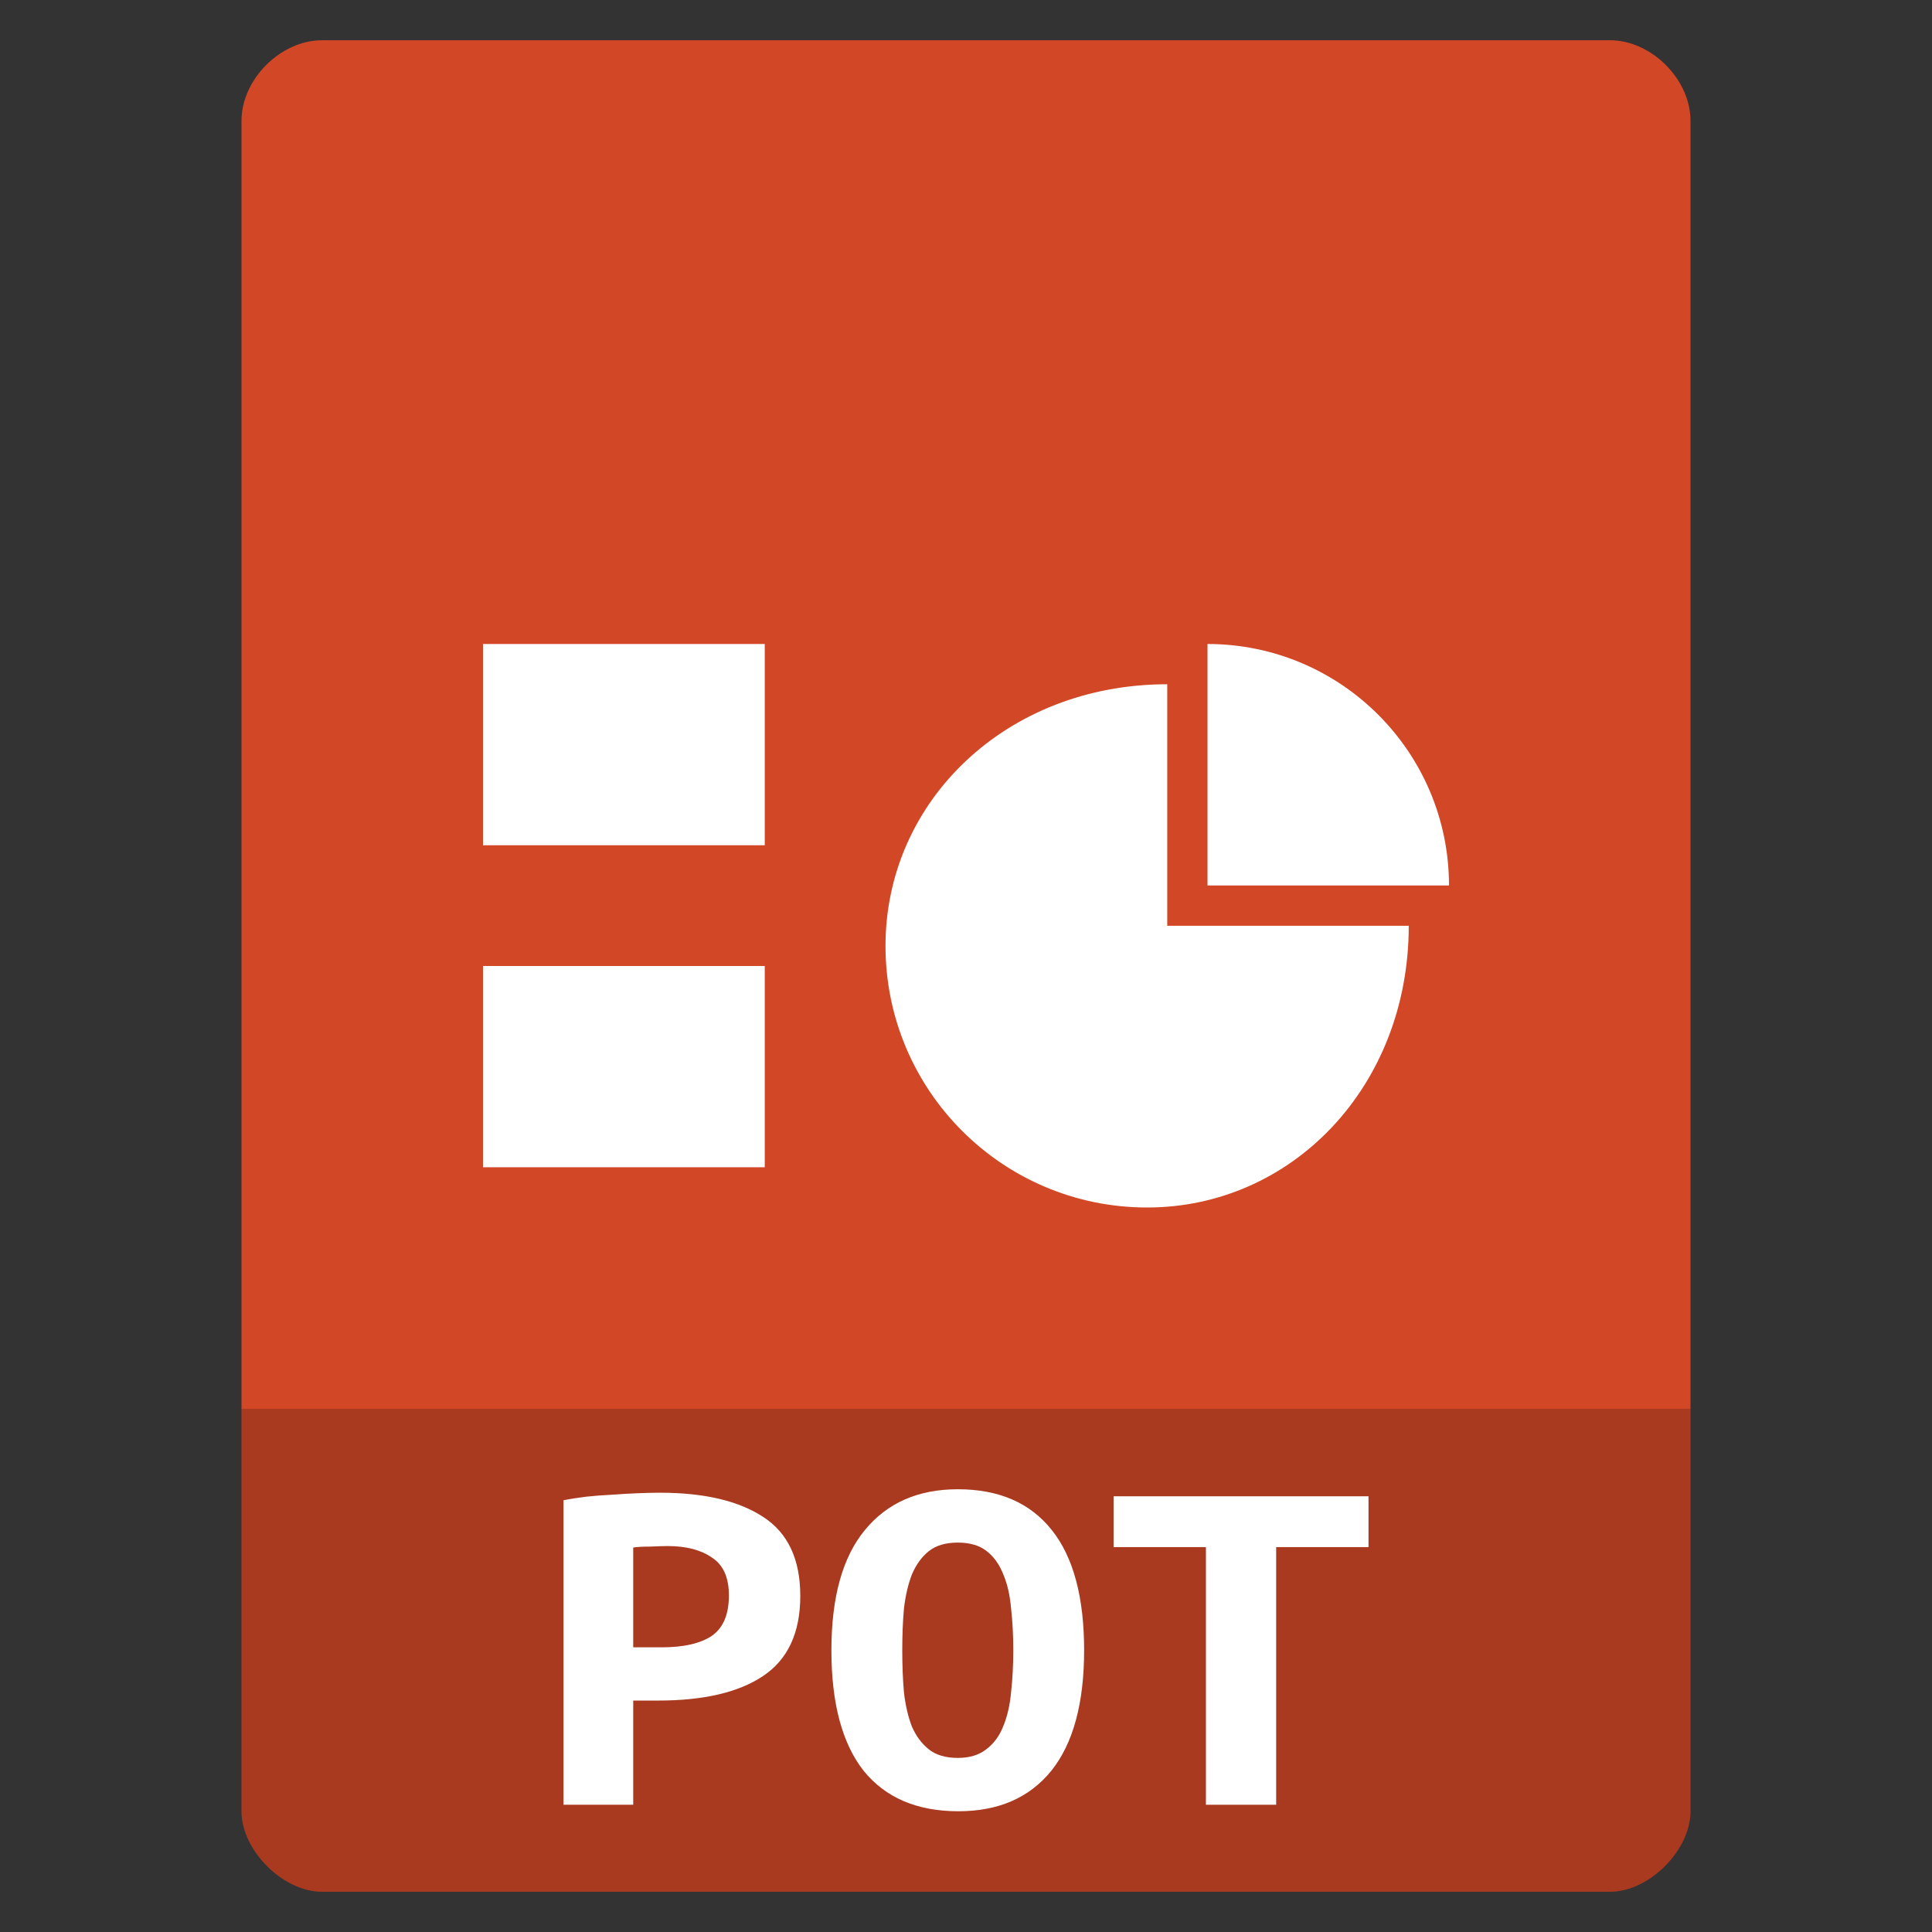 <?xml version="1.0" encoding="UTF-8" standalone="yes"?>
<svg xmlns="http://www.w3.org/2000/svg" xmlns:xlink="http://www.w3.org/1999/xlink" width="96px" height="96px" viewBox="0 0 72 72" version="1.1">
  <rect x="0" y="0" width="72" height="72" fill="#333333" stroke="none"/>
  <g id="surface1">
    <path style=" stroke:none;fill-rule:nonzero;fill:rgb(82.353%,27.843%,14.902%);fill-opacity:1;" d="M 12 1.5 C 10.457 1.5 9 2.957 9 4.5 L 9 67.5 C 9 68.957 10.543 70.5 12 70.5 L 60 70.5 C 61.457 70.5 63 68.957 63 67.5 L 63 4.5 C 63 2.957 61.543 1.5 60 1.5 Z M 12 1.5 "/>
    <path style=" stroke:none;fill-rule:nonzero;fill:rgb(0%,0%,0%);fill-opacity:0.196;" d="M 9 52.5 L 9 67.5 C 9 68.957 10.543 70.5 12 70.5 L 60 70.5 C 61.457 70.5 63 68.957 63 67.5 L 63 52.5 Z M 9 52.5 "/>
    <path style=" stroke:none;fill-rule:nonzero;fill:rgb(100%,100%,100%);fill-opacity:1;" d="M 24.59 55.629 C 26.25 55.629 27.539 55.934 28.453 56.539 C 29.367 57.137 29.824 58.113 29.824 59.477 C 29.824 60.852 29.359 61.848 28.43 62.465 C 27.516 63.074 26.215 63.375 24.527 63.375 L 23.598 63.375 L 23.598 67.258 L 21 67.258 L 21 55.91 C 21.254 55.859 21.535 55.816 21.844 55.777 C 22.168 55.742 22.492 55.719 22.816 55.703 C 23.141 55.68 23.457 55.66 23.766 55.648 C 24.074 55.637 24.352 55.629 24.59 55.629 M 24.883 57.617 C 24.73 57.617 24.512 57.625 24.23 57.637 C 23.961 57.637 23.75 57.648 23.598 57.672 L 23.598 61.391 L 24.652 61.391 C 25.484 61.391 26.109 61.246 26.531 60.961 C 26.953 60.664 27.164 60.164 27.164 59.457 C 27.164 58.789 26.953 58.316 26.531 58.047 C 26.125 57.762 25.574 57.617 24.883 57.617 "/>
    <path style=" stroke:none;fill-rule:nonzero;fill:rgb(100%,100%,100%);fill-opacity:1;" d="M 33.625 61.5 C 33.625 62.059 33.645 62.582 33.688 63.078 C 33.746 63.562 33.844 63.984 33.984 64.344 C 34.141 64.703 34.352 64.984 34.617 65.195 C 34.883 65.406 35.242 65.512 35.695 65.512 C 36.129 65.512 36.48 65.406 36.75 65.195 C 37.031 64.984 37.242 64.703 37.383 64.344 C 37.539 63.973 37.637 63.543 37.68 63.062 C 37.734 62.578 37.762 62.059 37.762 61.5 C 37.762 60.941 37.734 60.422 37.68 59.941 C 37.637 59.445 37.539 59.016 37.383 58.656 C 37.242 58.301 37.039 58.016 36.77 57.805 C 36.504 57.594 36.145 57.488 35.695 57.488 C 35.242 57.488 34.883 57.594 34.617 57.805 C 34.352 58.016 34.141 58.305 33.984 58.676 C 33.844 59.035 33.746 59.457 33.688 59.941 C 33.645 60.422 33.625 60.941 33.625 61.5 M 30.984 61.5 C 30.984 59.52 31.402 58.027 32.23 57.023 C 33.062 56.008 34.215 55.5 35.695 55.5 C 37.227 55.5 38.395 56.008 39.199 57.023 C 40 58.027 40.402 59.52 40.402 61.5 C 40.402 63.48 39.992 64.98 39.176 65.996 C 38.359 67 37.207 67.5 35.715 67.5 C 34.18 67.5 33.004 67 32.188 65.996 C 31.387 64.98 30.984 63.48 30.984 61.5 "/>
    <path style=" stroke:none;fill-rule:nonzero;fill:rgb(100%,100%,100%);fill-opacity:1;" d="M 51 55.762 L 51 57.656 L 47.559 57.656 L 47.559 67.258 L 44.941 67.258 L 44.941 57.656 L 41.5 57.656 L 41.5 55.762 L 51 55.762 "/>
    <path style=" stroke:none;fill-rule:nonzero;fill:rgb(100%,100%,100%);fill-opacity:1;" d="M 18 24 L 28.5 24 L 28.5 31.5 L 18 31.5 Z M 18 24 "/>
    <path style=" stroke:none;fill-rule:nonzero;fill:rgb(100%,100%,100%);fill-opacity:1;" d="M 18 36 L 28.5 36 L 28.5 43.5 L 18 43.5 Z M 18 36 "/>
    <path style=" stroke:none;fill-rule:nonzero;fill:rgb(100%,100%,100%);fill-opacity:1;" d="M 45 24 L 45 33 L 54 33 C 54 28.031 49.969 24 45 24 Z M 45 24 "/>
    <path style=" stroke:none;fill-rule:nonzero;fill:rgb(100%,100%,100%);fill-opacity:1;" d="M 43.5 25.5 C 37.5 25.5 33 29.863 33 35.25 C 33 40.637 37.363 45 42.75 45 C 48.137 45 52.5 40.5 52.5 34.5 L 43.5 34.5 Z M 43.5 25.5 "/>
  </g>
</svg>